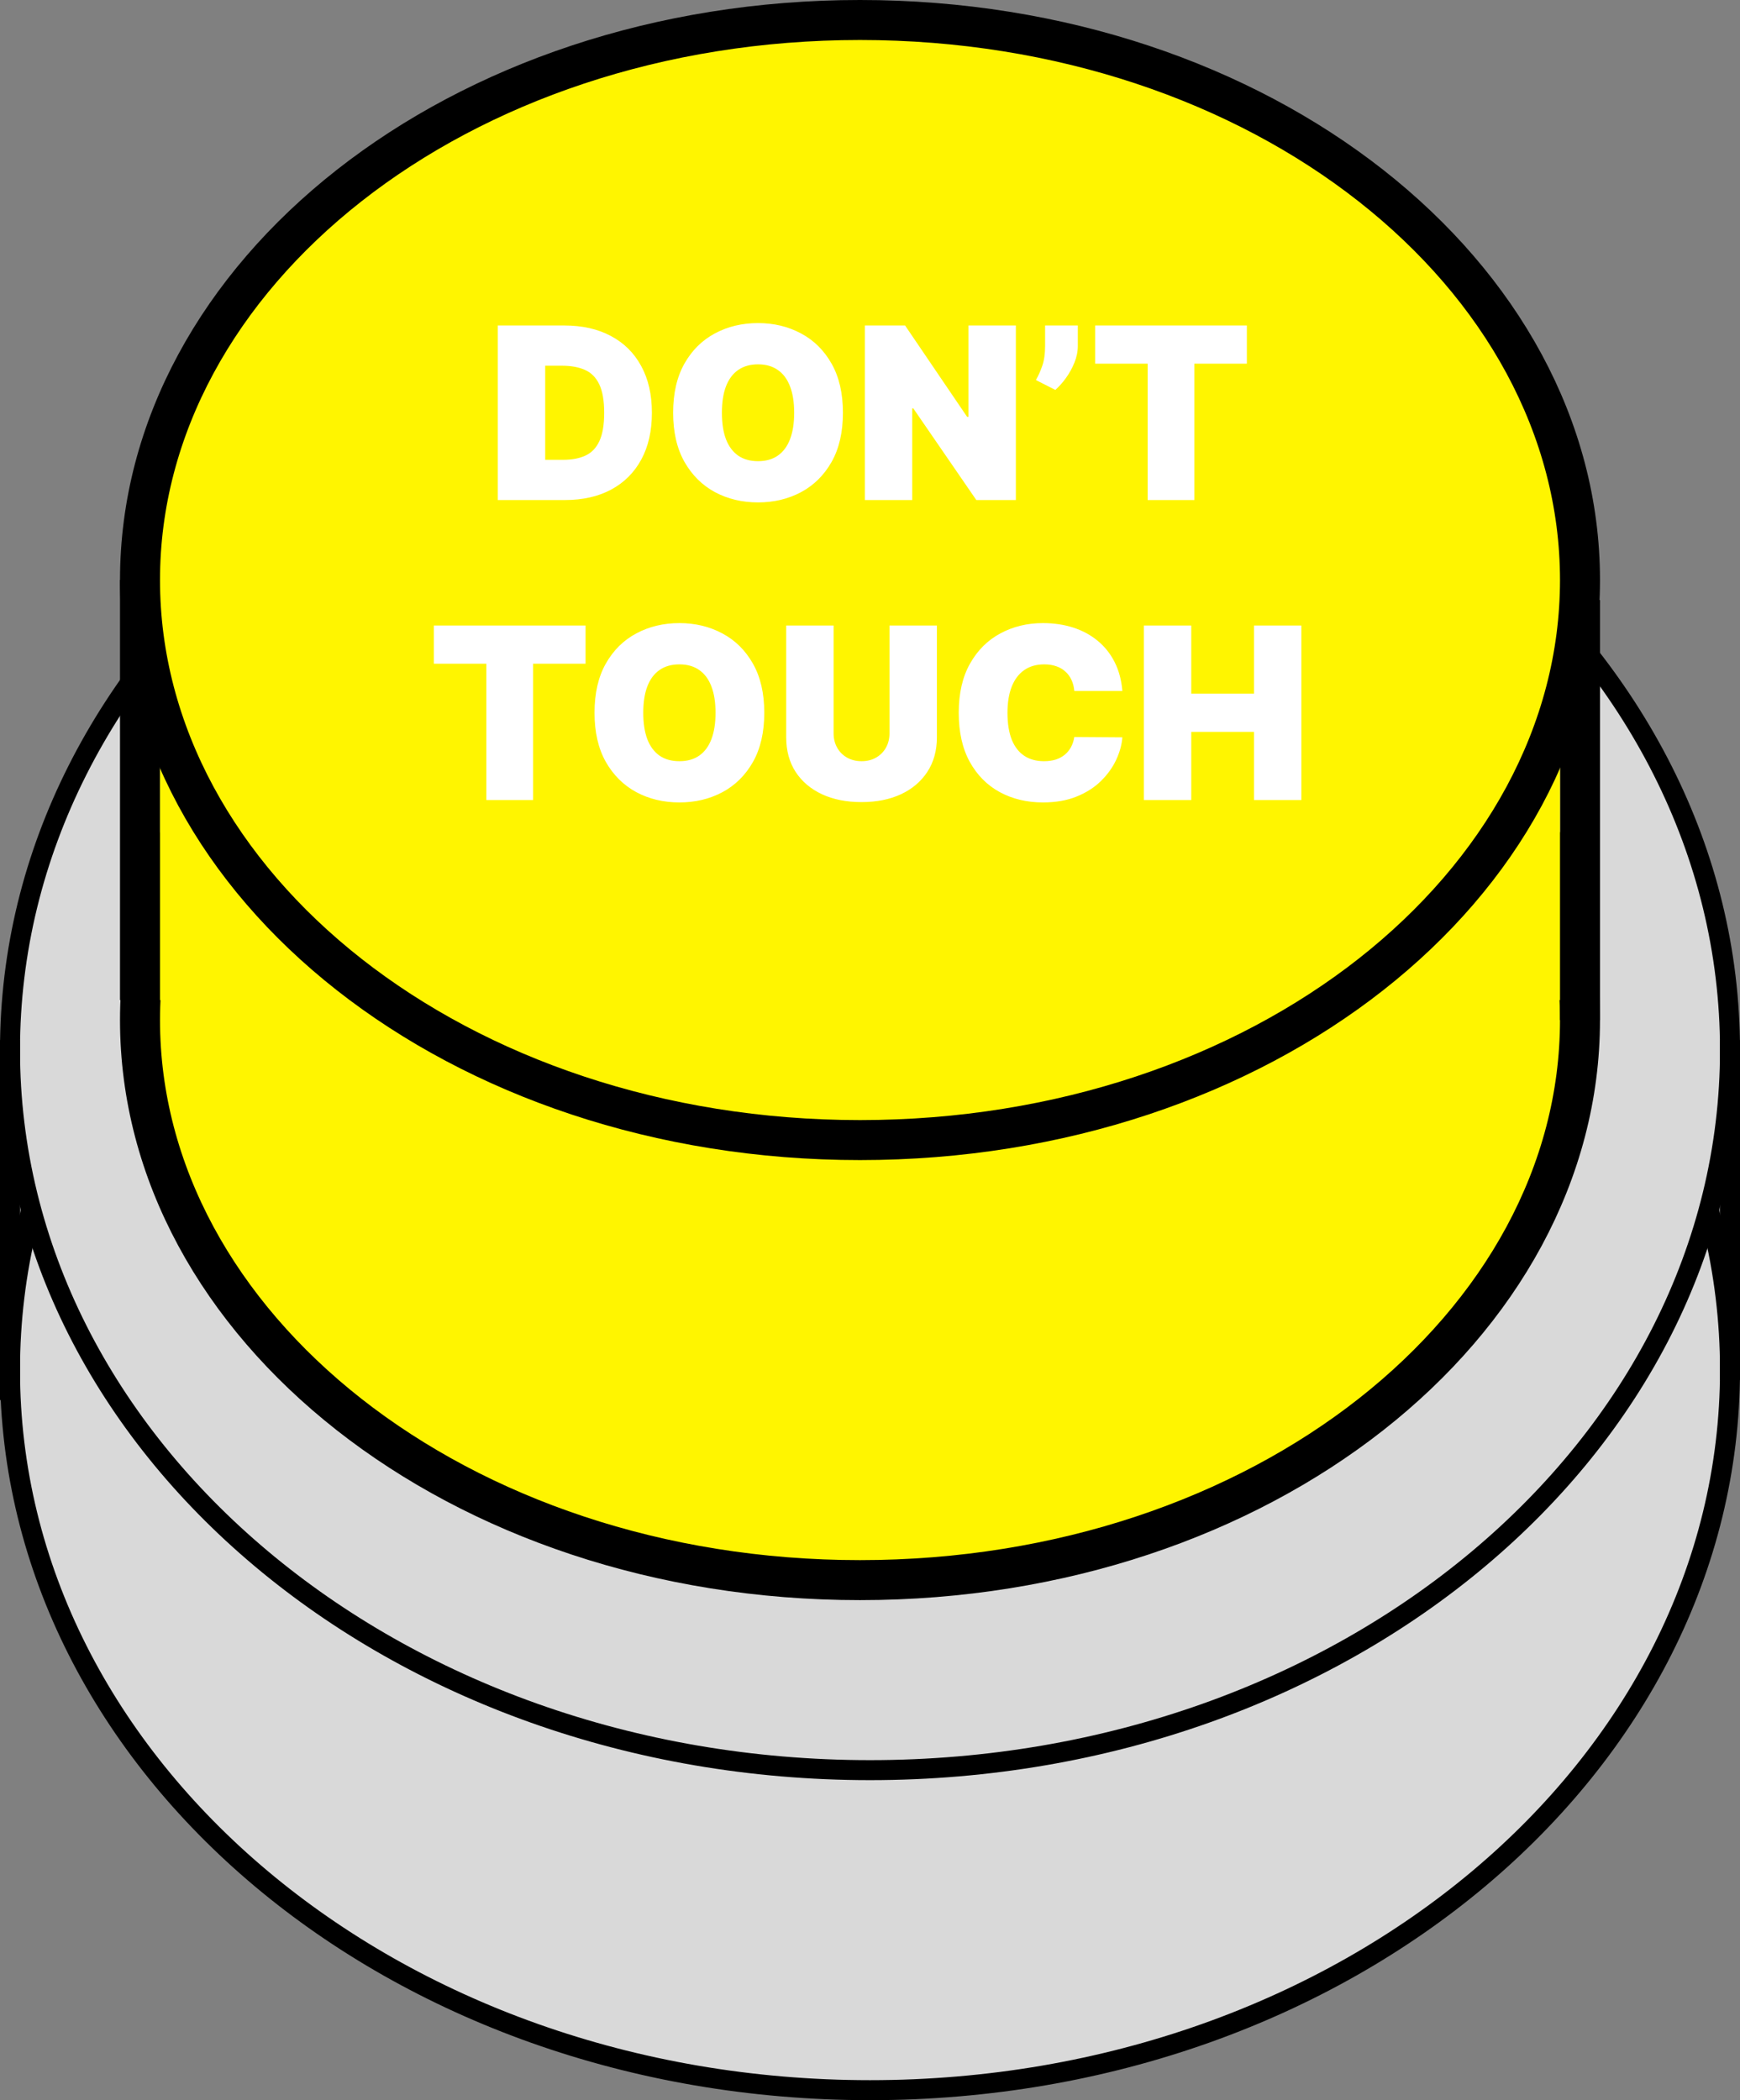 <svg width="87" height="105" viewBox="0 0 87 105" fill="none" xmlns="http://www.w3.org/2000/svg">
<rect x="0" y="0" width="87" height="105" fill="#808080" stroke="none"/>
<path d="M86.5 68.5C86.5 88.304 67.334 104.5 43.5 104.5C19.666 104.5 0.5 88.304 0.5 68.5C0.5 48.696 19.666 32.5 43.5 32.5C67.334 32.5 86.5 48.696 86.5 68.5Z" fill="#D9D9D9" stroke="black"/>
<path d="M86.5 52.5C86.5 72.304 67.334 88.5 43.5 88.5C19.666 88.5 0.5 72.304 0.5 52.5C0.5 32.696 19.666 16.5 43.5 16.5C67.334 16.5 86.5 32.696 86.5 52.5Z" fill="#D9D9D9" stroke="black"/>
<line x1="0.5" y1="52" x2="0.5" y2="70" stroke="black"/>
<line x1="86.5" y1="52" x2="86.5" y2="69" stroke="black"/>
<path d="M79 51C79 66.251 63.123 79 43 79C22.877 79 7 66.251 7 51C7 35.749 22.877 23 43 23C63.123 23 79 35.749 79 51Z" fill="#FFF500" stroke="black" stroke-width="2"/>
<line x1="7" y1="50" x2="7" y2="29" stroke="black" stroke-width="2"/>
<line x1="79" y1="51" x2="79" y2="30" stroke="black" stroke-width="2"/>
<rect x="8" y="26" width="70" height="24" fill="#FFF500"/>
<path d="M79 29C79 44.251 63.123 57 43 57C22.877 57 7 44.251 7 29C7 13.749 22.877 1 43 1C63.123 1 79 13.749 79 29Z" fill="#FFF500" stroke="black" stroke-width="2"/>
<path d="M28.249 25H24.891V16.273H28.215C29.112 16.273 29.888 16.447 30.541 16.797C31.197 17.143 31.703 17.643 32.058 18.297C32.416 18.947 32.595 19.727 32.595 20.636C32.595 21.546 32.418 22.327 32.062 22.98C31.707 23.631 31.204 24.131 30.554 24.48C29.903 24.827 29.135 25 28.249 25ZM27.26 22.989H28.163C28.595 22.989 28.963 22.919 29.267 22.78C29.574 22.641 29.807 22.401 29.966 22.06C30.128 21.719 30.209 21.244 30.209 20.636C30.209 20.028 30.126 19.554 29.962 19.213C29.8 18.872 29.561 18.632 29.246 18.493C28.933 18.354 28.55 18.284 28.095 18.284H27.26V22.989ZM42.146 20.636C42.146 21.608 41.957 22.428 41.579 23.095C41.201 23.76 40.691 24.264 40.049 24.608C39.407 24.949 38.691 25.119 37.902 25.119C37.106 25.119 36.387 24.947 35.745 24.604C35.106 24.257 34.598 23.751 34.22 23.087C33.845 22.419 33.657 21.602 33.657 20.636C33.657 19.665 33.845 18.847 34.22 18.182C34.598 17.514 35.106 17.01 35.745 16.669C36.387 16.325 37.106 16.153 37.902 16.153C38.691 16.153 39.407 16.325 40.049 16.669C40.691 17.01 41.201 17.514 41.579 18.182C41.957 18.847 42.146 19.665 42.146 20.636ZM39.709 20.636C39.709 20.114 39.639 19.673 39.5 19.315C39.363 18.954 39.16 18.682 38.89 18.497C38.623 18.31 38.294 18.216 37.902 18.216C37.51 18.216 37.179 18.31 36.909 18.497C36.642 18.682 36.439 18.954 36.299 19.315C36.163 19.673 36.095 20.114 36.095 20.636C36.095 21.159 36.163 21.601 36.299 21.962C36.439 22.32 36.642 22.592 36.909 22.78C37.179 22.965 37.51 23.057 37.902 23.057C38.294 23.057 38.623 22.965 38.89 22.78C39.16 22.592 39.363 22.32 39.5 21.962C39.639 21.601 39.709 21.159 39.709 20.636ZM50.793 16.273V25H48.816L45.663 20.415H45.611V25H43.242V16.273H45.254L48.356 20.841H48.424V16.273H50.793ZM53.891 16.273V17.296C53.891 17.574 53.834 17.852 53.721 18.131C53.61 18.406 53.468 18.663 53.295 18.902C53.124 19.138 52.948 19.335 52.766 19.494L51.795 19C51.914 18.796 52.021 18.558 52.114 18.288C52.208 18.018 52.255 17.688 52.255 17.296V16.273H53.891ZM54.758 18.182V16.273H62.343V18.182H59.718V25H57.383V18.182H54.758ZM21.693 33.182V31.273H29.278V33.182H26.653V40H24.318V33.182H21.693ZM38.214 35.636C38.214 36.608 38.025 37.428 37.648 38.095C37.27 38.76 36.76 39.264 36.118 39.608C35.476 39.949 34.76 40.119 33.97 40.119C33.175 40.119 32.456 39.947 31.814 39.604C31.174 39.257 30.666 38.751 30.288 38.087C29.913 37.419 29.726 36.602 29.726 35.636C29.726 34.665 29.913 33.847 30.288 33.182C30.666 32.514 31.174 32.01 31.814 31.669C32.456 31.325 33.175 31.153 33.97 31.153C34.76 31.153 35.476 31.325 36.118 31.669C36.76 32.01 37.27 32.514 37.648 33.182C38.025 33.847 38.214 34.665 38.214 35.636ZM35.777 35.636C35.777 35.114 35.707 34.673 35.568 34.315C35.432 33.955 35.228 33.682 34.959 33.497C34.692 33.31 34.362 33.216 33.97 33.216C33.578 33.216 33.247 33.31 32.977 33.497C32.71 33.682 32.507 33.955 32.368 34.315C32.231 34.673 32.163 35.114 32.163 35.636C32.163 36.159 32.231 36.601 32.368 36.962C32.507 37.32 32.71 37.592 32.977 37.78C33.247 37.965 33.578 38.057 33.97 38.057C34.362 38.057 34.692 37.965 34.959 37.78C35.228 37.592 35.432 37.32 35.568 36.962C35.707 36.601 35.777 36.159 35.777 35.636ZM44.475 31.273H46.845V36.864C46.845 37.528 46.685 38.104 46.367 38.59C46.052 39.072 45.612 39.446 45.046 39.71C44.481 39.972 43.825 40.102 43.078 40.102C42.325 40.102 41.666 39.972 41.1 39.71C40.535 39.446 40.095 39.072 39.779 38.59C39.467 38.104 39.31 37.528 39.31 36.864V31.273H41.68V36.659C41.68 36.929 41.739 37.17 41.859 37.383C41.978 37.594 42.143 37.758 42.353 37.878C42.566 37.997 42.808 38.057 43.078 38.057C43.35 38.057 43.592 37.997 43.802 37.878C44.012 37.758 44.177 37.594 44.296 37.383C44.416 37.17 44.475 36.929 44.475 36.659V31.273ZM56.118 34.545H53.715C53.698 34.347 53.653 34.166 53.579 34.004C53.508 33.842 53.408 33.703 53.28 33.587C53.155 33.467 53.003 33.376 52.824 33.314C52.645 33.249 52.442 33.216 52.215 33.216C51.817 33.216 51.481 33.312 51.205 33.506C50.932 33.699 50.725 33.976 50.583 34.337C50.444 34.697 50.374 35.131 50.374 35.636C50.374 36.17 50.445 36.618 50.587 36.979C50.732 37.337 50.941 37.606 51.214 37.788C51.486 37.967 51.815 38.057 52.198 38.057C52.417 38.057 52.613 38.03 52.786 37.976C52.959 37.919 53.11 37.838 53.238 37.733C53.366 37.628 53.469 37.501 53.549 37.354C53.631 37.203 53.687 37.034 53.715 36.847L56.118 36.864C56.09 37.233 55.986 37.609 55.807 37.993C55.628 38.374 55.374 38.726 55.045 39.05C54.718 39.371 54.313 39.629 53.83 39.825C53.347 40.021 52.786 40.119 52.147 40.119C51.346 40.119 50.627 39.947 49.991 39.604C49.357 39.26 48.856 38.754 48.486 38.087C48.12 37.419 47.937 36.602 47.937 35.636C47.937 34.665 48.124 33.847 48.499 33.182C48.874 32.514 49.38 32.01 50.016 31.669C50.653 31.325 51.363 31.153 52.147 31.153C52.698 31.153 53.205 31.229 53.668 31.379C54.131 31.53 54.538 31.75 54.887 32.04C55.236 32.327 55.518 32.68 55.731 33.101C55.944 33.521 56.073 34.003 56.118 34.545ZM57.193 40V31.273H59.563V34.682H62.699V31.273H65.068V40H62.699V36.591H59.563V40H57.193Z" fill="white"/>
</svg>

